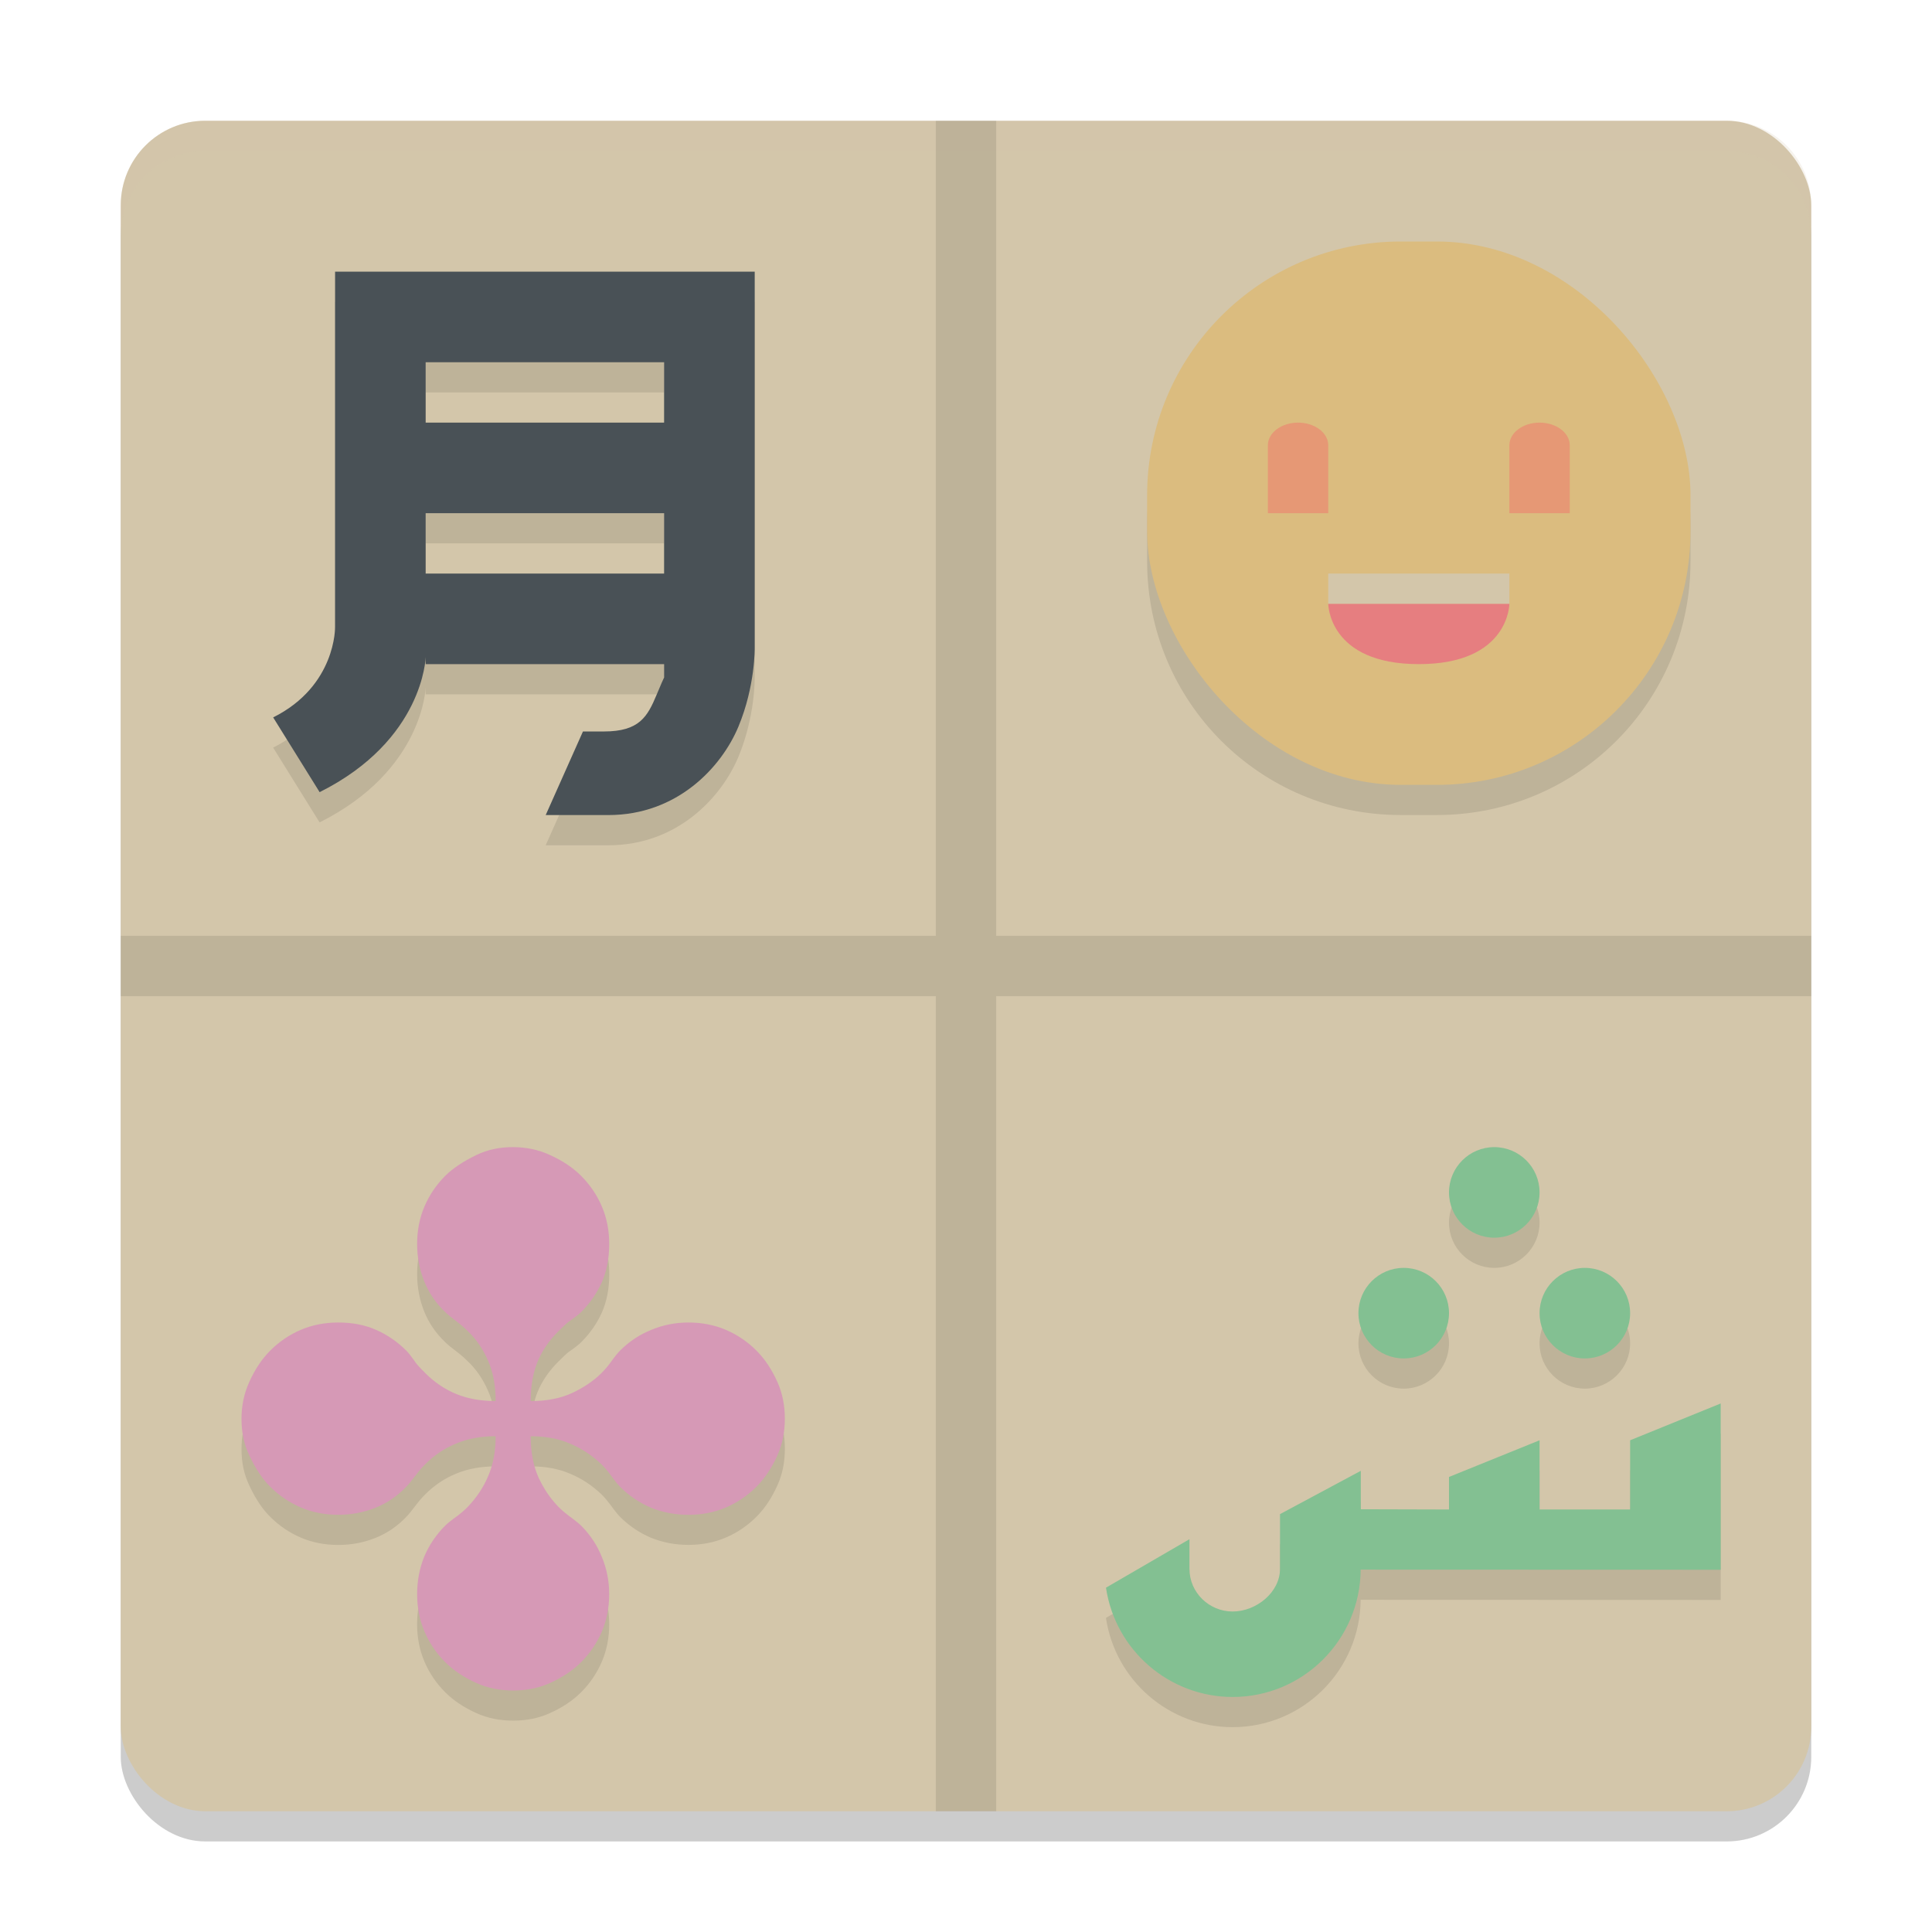 <svg xmlns="http://www.w3.org/2000/svg" width="64" height="64" version="1">
 <rect style="opacity:0.2" width="56" height="56" x="4" y="5" rx="2.8" ry="2.8"/>
 <rect style="fill:#d3c6aa" width="56" height="56" x="4" y="4" rx="2.8" ry="2.8"/>
 <path style="opacity:0.1" d="M 46.404,9 C 41.749,9 38,12.749 38,17.404 v 1.191 c 0,4.656 3.749,8.404 8.404,8.404 h 1.191 C 52.251,27 56,23.251 56,18.596 V 17.404 C 56,12.749 52.251,9 47.596,9 Z m -35.305,1 v 11.77 c 0,0 0.039,1.951 -2.051,2.996 l 1.539,2.477 c 3.449,-1.724 3.512,-4.473 3.512,-4.473 v 0.23 h 7.9 v 0.461 c 0,0 0.062,-0.191 -0.244,0.545 -0.307,0.736 -0.575,1.225 -1.752,1.225 h -0.691 l -1.236,2.77 h 1.385 0.693 c 2.285,0 3.748,-1.589 4.307,-2.93 0.559,-1.341 0.539,-2.609 0.539,-2.609 V 10 Z m 3,3 h 7.9 v 2 h -7.9 z m 0,5 h 7.9 v 2 h -7.9 z m 2.889,21 c -0.441,0 -0.839,0.085 -1.195,0.256 -0.449,0.217 -0.797,0.449 -1.045,0.697 -0.294,0.294 -0.523,0.63 -0.686,1.01 -0.163,0.38 -0.244,0.795 -0.244,1.244 0,0.434 0.078,0.845 0.232,1.232 0.155,0.387 0.388,0.727 0.697,1.021 0.077,0.077 0.209,0.187 0.395,0.326 0.124,0.093 0.239,0.194 0.348,0.303 0.279,0.263 0.504,0.587 0.674,0.975 0.17,0.38 0.256,0.831 0.256,1.35 -0.488,1e-6 -0.921,-0.077 -1.301,-0.232 -0.379,-0.155 -0.724,-0.387 -1.033,-0.697 -0.155,-0.155 -0.256,-0.264 -0.303,-0.326 -0.139,-0.201 -0.247,-0.34 -0.324,-0.418 -0.294,-0.294 -0.628,-0.523 -1,-0.686 -0.364,-0.163 -0.782,-0.244 -1.254,-0.244 -0.449,0 -0.863,0.081 -1.242,0.244 C 9.584,45.218 9.247,45.446 8.953,45.74 8.674,46.019 8.442,46.367 8.256,46.785 8.086,47.157 8,47.564 8,48.006 c 0,0.442 0.086,0.841 0.256,1.197 0.209,0.449 0.442,0.797 0.697,1.045 0.294,0.294 0.63,0.523 1.01,0.686 0.379,0.163 0.793,0.244 1.242,0.244 0.434,0 0.843,-0.077 1.23,-0.232 0.387,-0.155 0.729,-0.387 1.023,-0.697 0.077,-0.077 0.185,-0.209 0.324,-0.395 0.093,-0.124 0.194,-0.241 0.303,-0.35 0.302,-0.302 0.642,-0.531 1.021,-0.686 0.387,-0.163 0.825,-0.242 1.312,-0.242 0,0.496 -0.082,0.933 -0.244,1.312 -0.155,0.372 -0.384,0.716 -0.686,1.033 -0.101,0.101 -0.212,0.198 -0.336,0.291 -0.194,0.139 -0.329,0.249 -0.406,0.326 -0.302,0.302 -0.535,0.646 -0.697,1.033 -0.155,0.387 -0.232,0.799 -0.232,1.232 0,0.449 0.082,0.863 0.244,1.242 0.163,0.38 0.391,0.717 0.686,1.012 0.279,0.279 0.627,0.511 1.045,0.697 0.364,0.163 0.766,0.244 1.207,0.244 0.441,0 0.843,-0.081 1.207,-0.244 0.418,-0.186 0.766,-0.418 1.045,-0.697 0.294,-0.294 0.523,-0.632 0.686,-1.012 0.163,-0.38 0.244,-0.793 0.244,-1.242 0,-0.434 -0.082,-0.845 -0.244,-1.232 -0.155,-0.387 -0.384,-0.731 -0.686,-1.033 -0.077,-0.077 -0.213,-0.187 -0.406,-0.326 -0.124,-0.093 -0.235,-0.19 -0.336,-0.291 -0.255,-0.256 -0.476,-0.576 -0.662,-0.963 -0.178,-0.395 -0.268,-0.856 -0.268,-1.383 0.495,0 0.929,0.08 1.301,0.242 0.379,0.155 0.728,0.383 1.045,0.686 0.101,0.101 0.198,0.214 0.291,0.338 0.139,0.194 0.247,0.329 0.324,0.406 0.302,0.302 0.648,0.535 1.035,0.697 0.387,0.155 0.797,0.232 1.23,0.232 0.449,0 0.863,-0.081 1.242,-0.244 0.379,-0.163 0.716,-0.391 1.01,-0.686 0.279,-0.279 0.511,-0.627 0.697,-1.045 C 25.918,48.839 26,48.436 26,47.994 26,47.553 25.918,47.149 25.756,46.785 25.57,46.367 25.337,46.019 25.059,45.74 24.764,45.446 24.428,45.218 24.049,45.055 23.669,44.892 23.256,44.811 22.807,44.811 c -0.434,0 -0.843,0.081 -1.23,0.244 -0.387,0.155 -0.733,0.383 -1.035,0.686 -0.077,0.077 -0.185,0.213 -0.324,0.406 -0.093,0.124 -0.19,0.237 -0.291,0.338 -0.255,0.256 -0.58,0.476 -0.975,0.662 -0.387,0.178 -0.845,0.268 -1.371,0.268 0,-0.488 0.074,-0.919 0.221,-1.291 0.155,-0.38 0.392,-0.723 0.709,-1.033 0.155,-0.155 0.262,-0.256 0.324,-0.303 0.201,-0.139 0.341,-0.249 0.418,-0.326 0.294,-0.294 0.523,-0.622 0.686,-0.986 0.163,-0.372 0.244,-0.795 0.244,-1.268 0,-0.449 -0.082,-0.865 -0.244,-1.244 -0.163,-0.38 -0.391,-0.715 -0.686,-1.01 -0.279,-0.279 -0.627,-0.511 -1.045,-0.697 -0.372,-0.17 -0.777,-0.256 -1.219,-0.256 z m 32.512,0 c -0.828,0 -1.5,0.672 -1.5,1.5 0,0.828 0.672,1.5 1.5,1.5 0.828,0 1.5,-0.672 1.5,-1.5 0,-0.828 -0.672,-1.5 -1.5,-1.5 z m -3,4 c -0.828,0 -1.5,0.672 -1.5,1.5 0,0.828 0.672,1.5 1.5,1.5 0.828,0 1.5,-0.672 1.5,-1.5 0,-0.828 -0.672,-1.5 -1.5,-1.5 z m 6,0 c -0.828,0 -1.5,0.672 -1.5,1.5 0,0.828 0.672,1.5 1.5,1.5 0.828,0 1.5,-0.672 1.5,-1.5 0,-0.828 -0.672,-1.5 -1.5,-1.5 z m 4.5,4.492 -3,1.219 v 2.293 h -3 v -1.078 -1.215 l -3,1.215 v 1.078 l -2.922,-0.008 v -1.273 l -2.676,1.434 v 1.812 c 0,0.782 -0.789,1.414 -1.57,1.414 -0.782,0 -1.43,-0.632 -1.43,-1.414 v -0.98 l -2.766,1.605 c 0.31,2.077 2.095,3.618 4.195,3.621 2.332,-0.001 4.225,-1.887 4.242,-4.219 h 0.004 L 57,53 Z"/>
 <path style="fill:#83c092" d="m 49.5,38 c -0.828,0 -1.5,0.672 -1.5,1.5 0,0.828 0.672,1.5 1.5,1.5 0.828,0 1.5,-0.672 1.5,-1.5 0,-0.828 -0.672,-1.5 -1.5,-1.5 z m -3,4 c -0.828,0 -1.5,0.672 -1.5,1.5 0,0.828 0.672,1.5 1.5,1.5 0.828,0 1.5,-0.672 1.5,-1.5 0,-0.828 -0.672,-1.5 -1.5,-1.5 z m 6,0 c -0.828,0 -1.5,0.672 -1.5,1.5 0,0.828 0.672,1.5 1.5,1.5 0.828,0 1.5,-0.672 1.5,-1.5 0,-0.828 -0.672,-1.5 -1.5,-1.5 z m 4.5,4.492 -3,1.219 v 2.293 h -3 v -1.078 -1.215 l -3,1.215 v 1.078 l -2.922,-0.008 v -1.273 l -2.676,1.434 v 1.812 c 0,0.782 -0.789,1.414 -1.57,1.414 -0.782,0 -1.43,-0.632 -1.43,-1.414 V 50.988 L 36.637,52.594 c 0.31,2.077 2.095,3.618 4.195,3.621 2.332,-0.001 4.225,-1.887 4.242,-4.219 h 0.004 L 57,52 Z"/>
 <path style="fill:#d699b6" d="m 16.419,46.413 q 0,-0.779 -0.255,-1.348 -0.255,-0.581 -0.674,-0.976 -0.163,-0.163 -0.348,-0.302 -0.279,-0.209 -0.395,-0.325 -0.465,-0.442 -0.697,-1.023 -0.232,-0.581 -0.232,-1.232 0,-0.674 0.244,-1.243 0.244,-0.569 0.685,-1.011 0.372,-0.372 1.045,-0.697 Q 16.326,38 16.988,38 q 0.662,0 1.219,0.256 0.627,0.279 1.045,0.697 0.441,0.442 0.685,1.011 0.244,0.569 0.244,1.243 0,0.709 -0.244,1.267 -0.244,0.546 -0.685,0.988 -0.116,0.116 -0.418,0.325 -0.093,0.07 -0.325,0.302 -0.476,0.465 -0.708,1.034 -0.221,0.558 -0.221,1.29 0.79,0 1.37,-0.267 0.592,-0.279 0.975,-0.662 0.151,-0.151 0.29,-0.337 0.209,-0.291 0.325,-0.407 0.453,-0.453 1.034,-0.686 0.581,-0.244 1.231,-0.244 0.674,0 1.243,0.244 0.569,0.244 1.01,0.686 0.418,0.418 0.697,1.046 0.244,0.546 0.244,1.209 0,0.662 -0.244,1.209 -0.279,0.627 -0.697,1.046 -0.441,0.442 -1.01,0.686 -0.569,0.244 -1.243,0.244 -0.65,0 -1.231,-0.232 -0.581,-0.244 -1.034,-0.697 -0.116,-0.116 -0.325,-0.407 -0.139,-0.186 -0.29,-0.337 -0.476,-0.453 -1.045,-0.686 -0.557,-0.244 -1.301,-0.244 0,0.79 0.267,1.383 0.279,0.581 0.662,0.964 0.151,0.151 0.337,0.291 0.29,0.209 0.406,0.325 0.453,0.453 0.685,1.034 0.244,0.581 0.244,1.232 0,0.674 -0.244,1.243 -0.244,0.569 -0.685,1.011 -0.418,0.418 -1.045,0.697 Q 17.662,56 17,56 q -0.662,0 -1.208,-0.244 -0.627,-0.279 -1.045,-0.697 -0.441,-0.442 -0.685,-1.011 -0.244,-0.569 -0.244,-1.243 0,-0.651 0.232,-1.232 0.244,-0.581 0.697,-1.034 0.116,-0.116 0.406,-0.325 0.186,-0.139 0.337,-0.291 0.453,-0.476 0.685,-1.034 0.244,-0.569 0.244,-1.313 -0.732,0 -1.312,0.244 -0.569,0.232 -1.022,0.686 -0.163,0.163 -0.302,0.349 -0.209,0.279 -0.325,0.395 -0.441,0.465 -1.022,0.697 -0.581,0.232 -1.231,0.232 -0.674,0 -1.243,-0.244 Q 9.394,49.69 8.952,49.249 8.569,48.877 8.255,48.203 8,47.668 8,47.006 q 0,-0.662 0.255,-1.22 0.279,-0.628 0.697,-1.046 0.441,-0.442 1.01,-0.686 0.569,-0.244 1.243,-0.244 0.708,0 1.254,0.244 0.557,0.244 0.999,0.686 0.116,0.116 0.325,0.418 0.07,0.093 0.302,0.325 0.465,0.465 1.034,0.697 0.569,0.232 1.301,0.232 z"/>
 <rect style="fill:#dbbc7f" width="18" height="18" x="38" y="8" rx="8.404" ry="8.404"/>
 <path style="fill:#e67e80" d="m 44,20 h 6 c 0,0 0,2 -3,2 -3,0 -3,-2 -3,-2 z"/>
 <rect style="fill:#d3c6aa" width="6" height="1" x="44" y="19"/>
 <path style="fill:#e69875" d="m 42,14.75 c 0,-0.414 0.448,-0.75 1,-0.75 0.552,0 1,0.336 1,0.75 v 2.25 h -2 z"/>
 <path style="fill:#e69875" d="m 50,14.75 c 0,-0.414 0.448,-0.75 1,-0.75 0.552,0 1,0.336 1,0.75 v 2.25 h -2 z"/>
 <path style="opacity:0.2;fill:#d3c6aa" d="M 6.801 4 C 5.25 4 4 5.25 4 6.801 L 4 7.801 C 4 6.25 5.25 5 6.801 5 L 57.199 5 C 58.75 5 60 6.25 60 7.801 L 60 6.801 C 60 5.25 58.75 4 57.199 4 L 6.801 4 z"/>
 <path style="fill:#495156" d="m 11.1,9 v 11.769 c 0,0 0.039,1.952 -2.051,2.996 l 1.539,2.476 c 3.449,-1.724 3.512,-4.472 3.512,-4.472 v 0.231 h 7.9 v 0.462 c 0,0 0.062,-0.192 -0.245,0.544 -0.307,0.736 -0.574,1.225 -1.751,1.225 H 19.311 L 18.077,27 h 1.385 0.692 c 2.285,0 3.748,-1.588 4.307,-2.929 0.559,-1.341 0.54,-2.61 0.54,-2.61 V 9 Z m 3,3 h 7.9 v 2 H 14.1 Z m 0,5 h 7.9 v 2 H 14.1 Z"/>
 <path style="opacity:0.1" d="M 31 4 L 31 31 L 4 31 L 4 33 L 31 33 L 31 60 L 33 60 L 33 33 L 60 33 L 60 31 L 33 31 L 33 4 L 31 4 z"/>
</svg>
